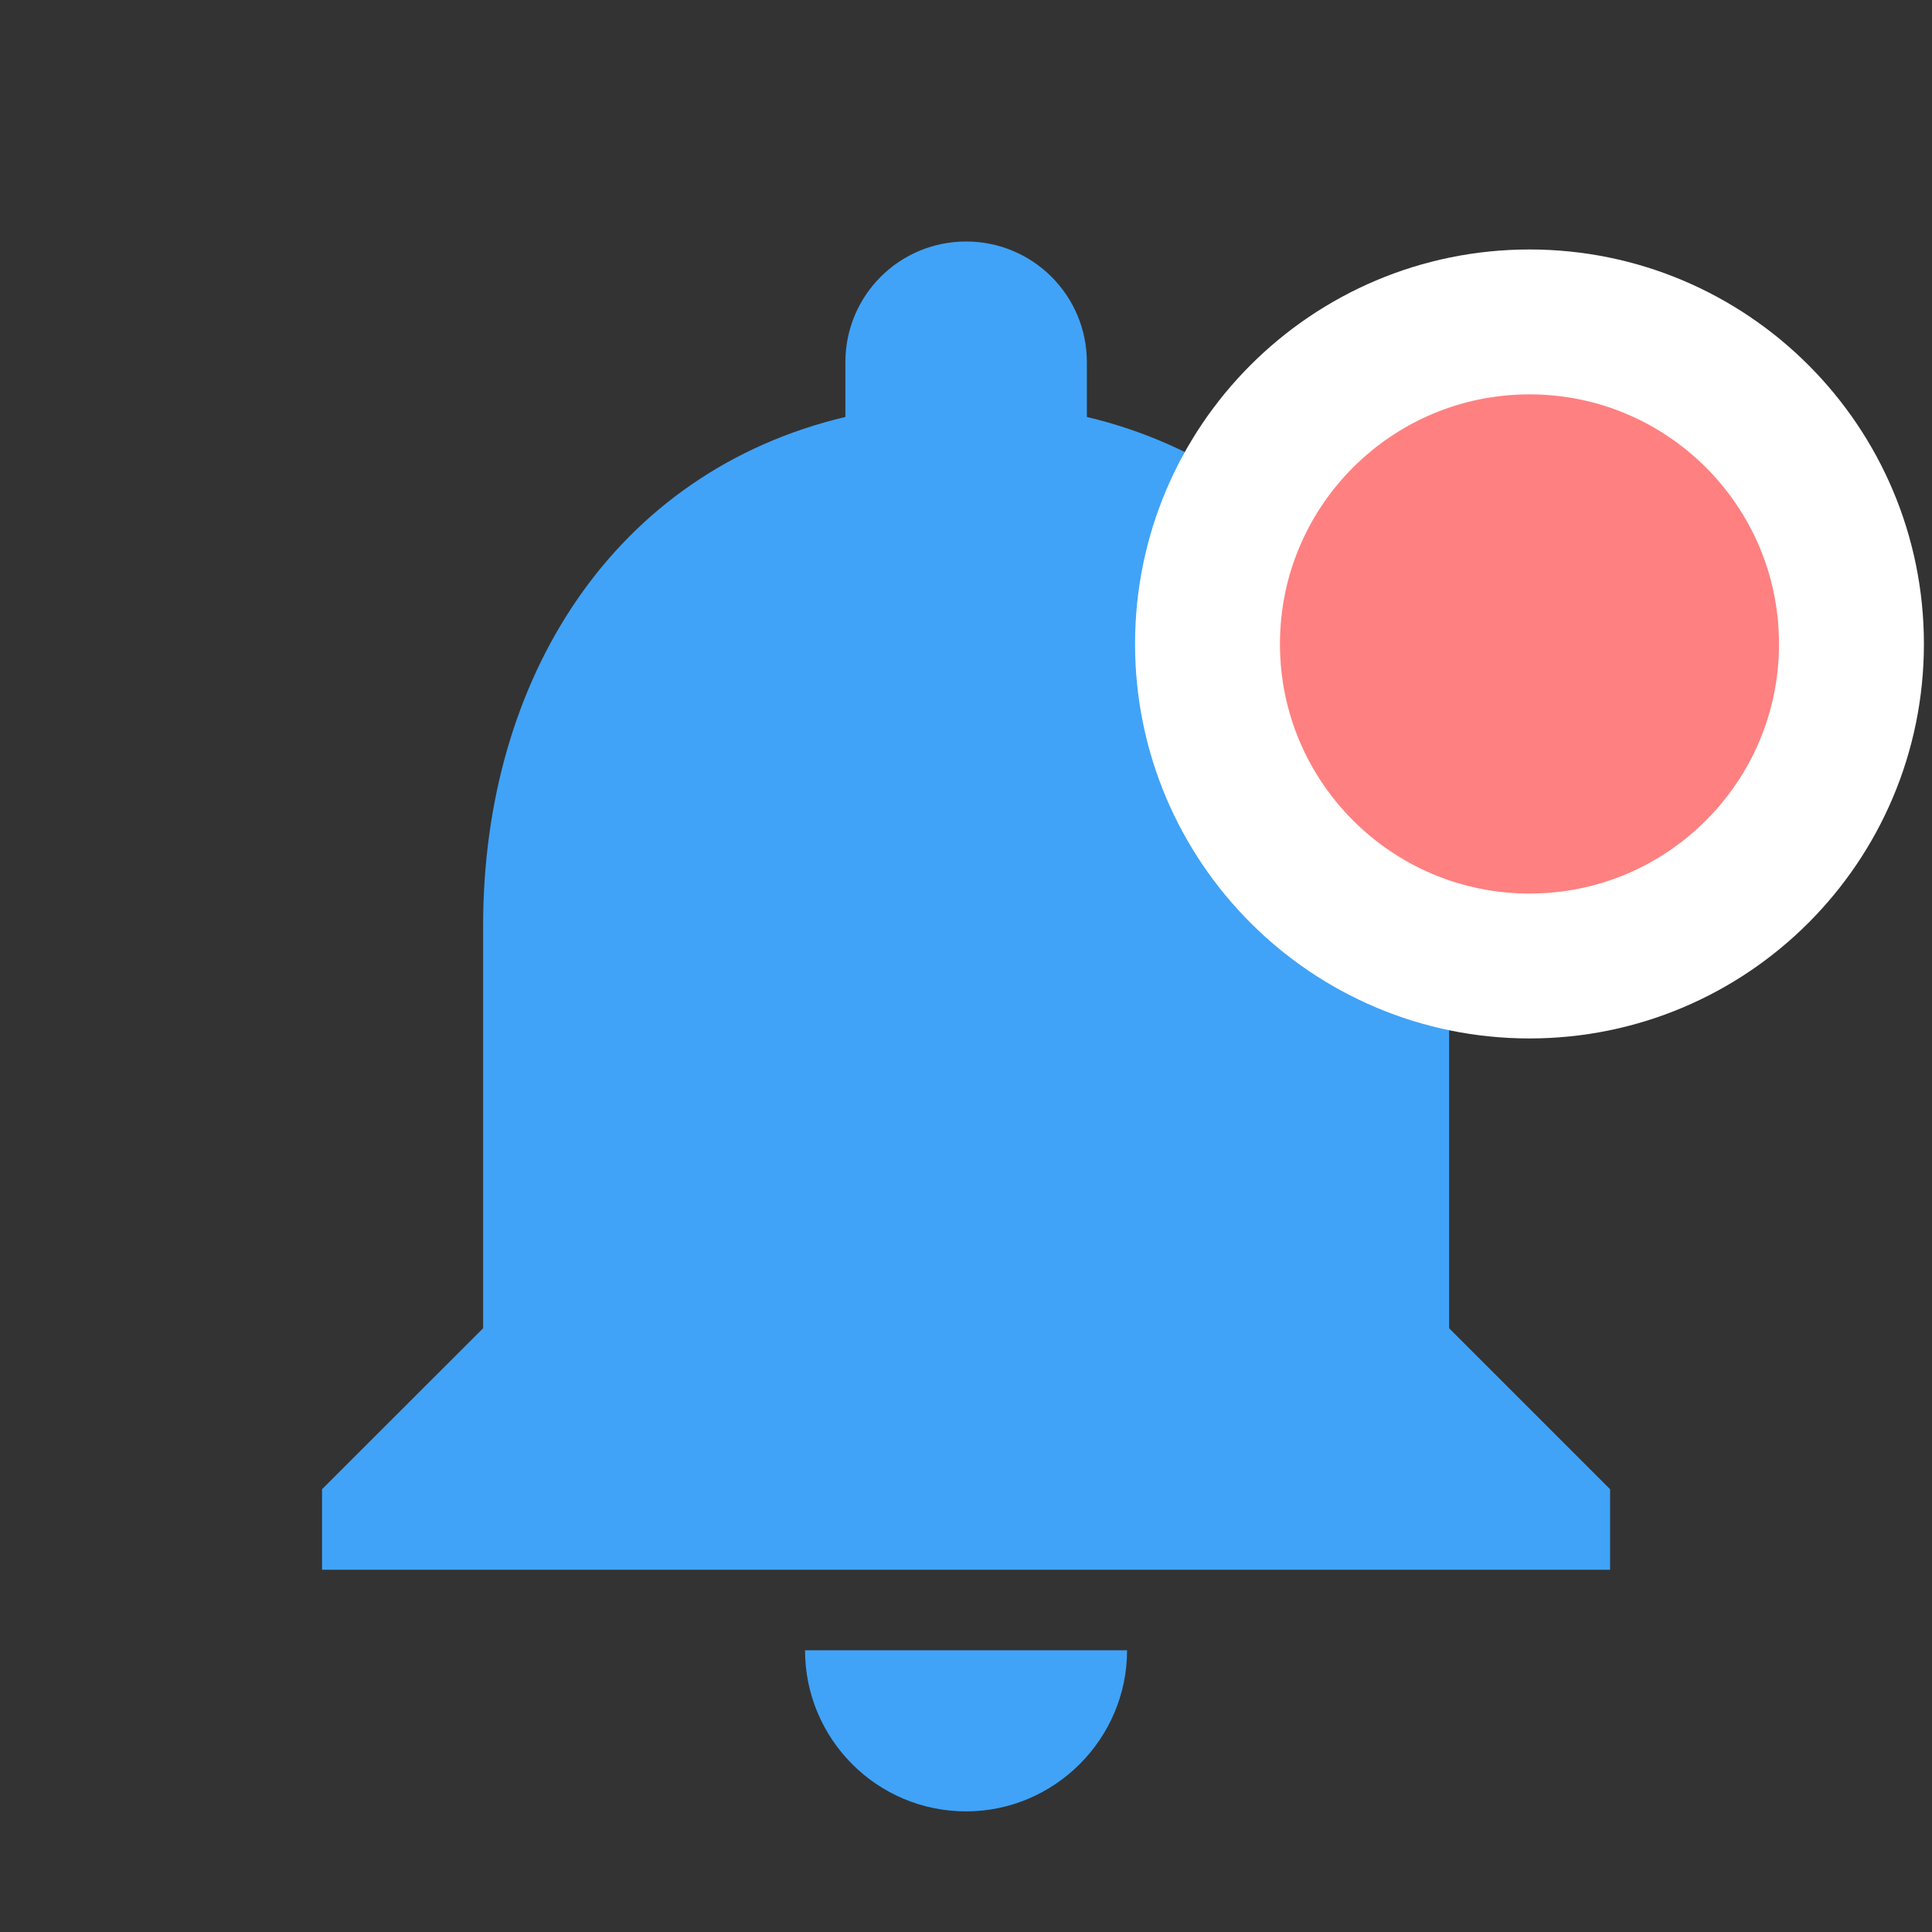<svg width="16" height="16" viewBox="0 0 16 16" fill="none" xmlns="http://www.w3.org/2000/svg">
<rect x="0" y="0" width="16" height="16" fill="#333333" stroke="none"/>
<path fill-rule="evenodd" clip-rule="evenodd" d="M8.001 15.001C8.734 15.001 9.334 14.4 9.334 13.667H6.667C6.667 14.4 7.261 15.001 8.001 15.001ZM12.001 11V7.667C12.001 5.62 10.907 3.907 9.001 3.453V3C9.001 2.447 8.554 2 8.001 2C7.447 2 7.001 2.447 7.001 3V3.453C5.087 3.907 4.001 5.613 4.001 7.667V11L2.667 12.333V13H13.334V12.333L12.001 11Z" fill="#40A3F8"/>
<path fill-rule="evenodd" clip-rule="evenodd" d="M12.667 8C14.139 8 15.333 6.806 15.333 5.333C15.333 3.86 14.139 2.666 12.667 2.666C11.194 2.666 10 3.86 10 5.333C10 6.806 11.194 8 12.667 8Z" fill="#FF8080" stroke="white" stroke-width="1.2"/>
</svg>

